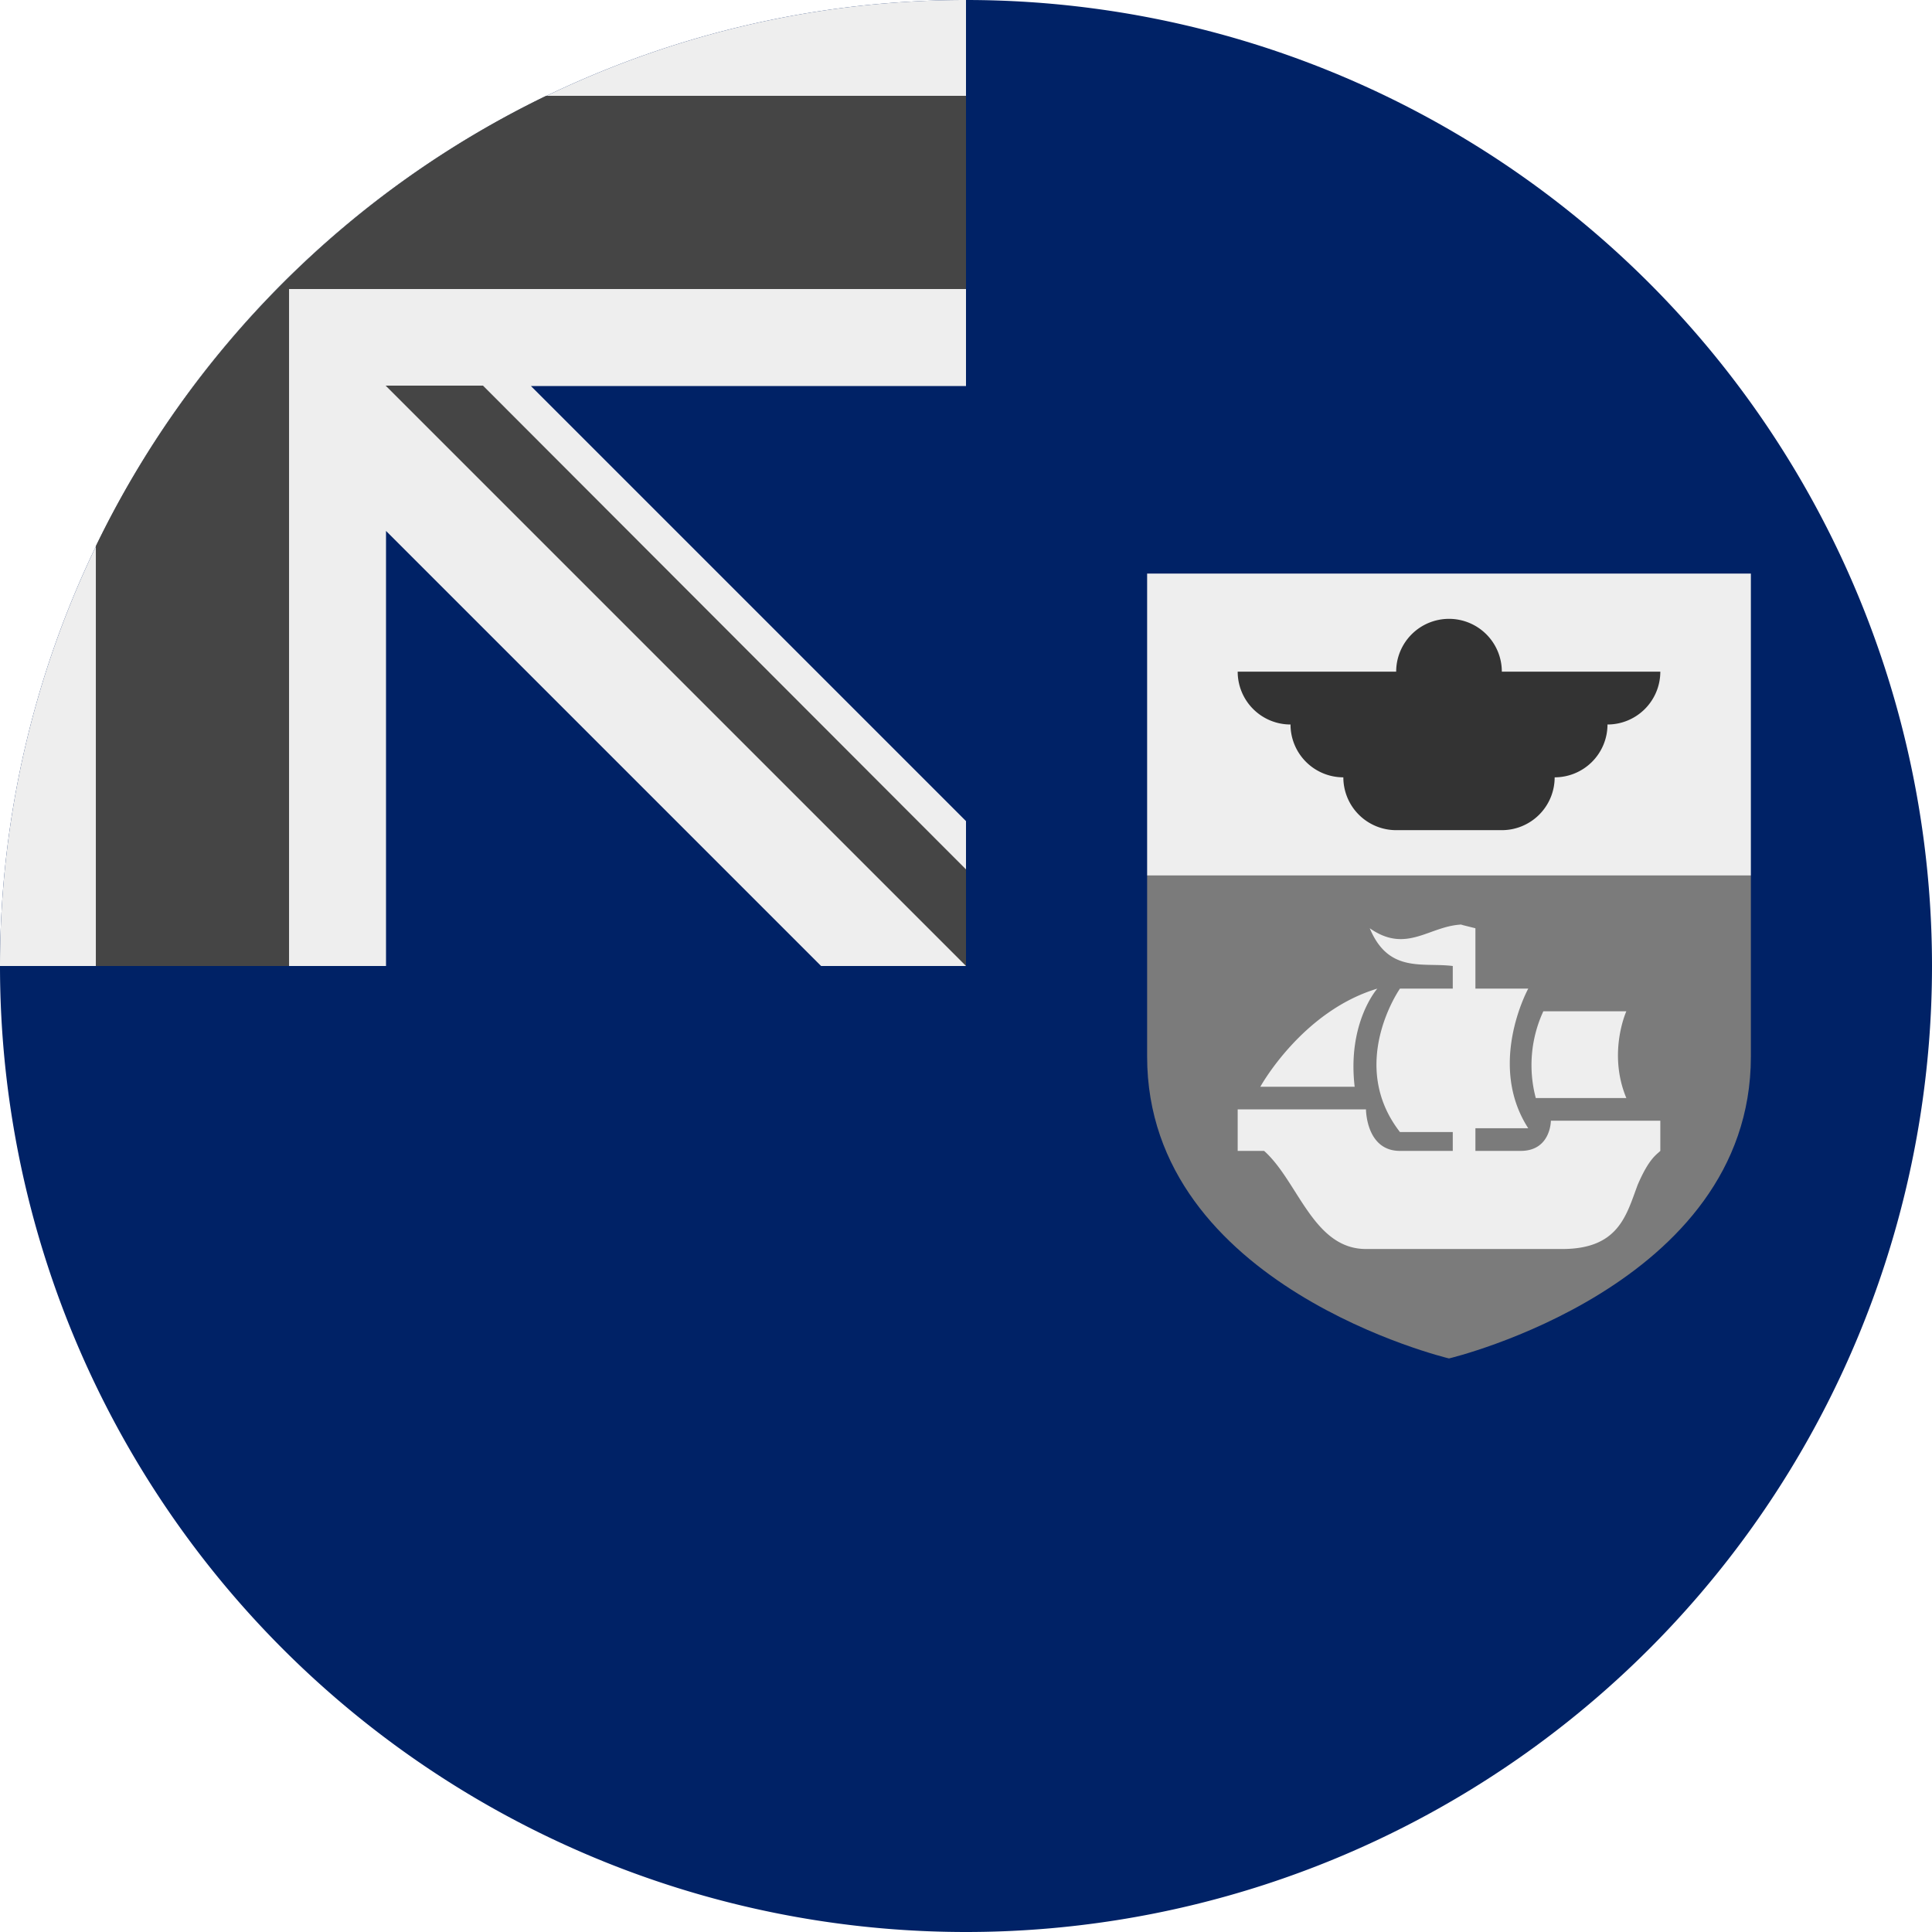 <?xml version='1.0' encoding='UTF-8'?>
<svg xmlns="http://www.w3.org/2000/svg" width="512" height="512" fill="none">
  <g clip-path="url(#a)">
    <path fill="#026" d="M512 256a256 256 0 1 1-512 0L256 0a256 256 0 0 1 256 256Z"/>
    <path fill="#026" d="M256 0v256H0A256 256 0 0 1 256 0Z"/>
    <path fill="#EEE" d="M217.6 256H256v-38.4L140.7 102.3H256V0A256 256 0 0 0 0 256h102.3V140.7L217.6 256Z"/>
    <path fill="#454545" d="M256 76.6V25.4H144.7A257 257 0 0 0 25.4 144.7V256h51.2V76.6H256Z"/>
    <path fill="#454545" d="M256 230.4V256L102.2 102.2H128l128 128.2Z"/>
    <path fill="#EEE" d="M304 152h160v80l-80 32-80-32v-80Z"/>
    <path fill="#333" d="M384 164a14 14 0 0 0-14 14h-42a14 14 0 0 0 14 14 14 14 0 0 0 14 14 14 14 0 0 0 14 14h28a14 14 0 0 0 14-14 14 14 0 0 0 14-14 14 14 0 0 0 14-14h-42a14 14 0 0 0-14-14Z"/>
    <path fill="#7b7b7b" d="M304 232v48c0 61 80 80 80 80s80-19 80-80v-48H304Z"/>
    <path fill="#EEE" d="M388 245c-9 0-15 8-25 1 5 12 14 9 22 10v6h-14s-14 20 0 38h14v5h-14c-9 0-9-11-9-11h-34v11h7c9 8 13 26 27 26h52c15 0 17-9 20-17 3-7 5-8 6-9v-8h-29s0 8-8 8h-12v-6h14c-11-17 0-37 0-37h-14v-16l-4-1h1Zm-23 17c-20 6-31 26-31 26h25c-2-17 6-26 6-26Zm44 6a34 34 0 0 0-2 23h24c-5-12 0-23 0-23h-22Z"/>
  </g>
  <defs>
    <clipPath id="a">
      <path fill="#fff" d="M0 0h512v512H0z"/>
    </clipPath>
  </defs>
</svg>
